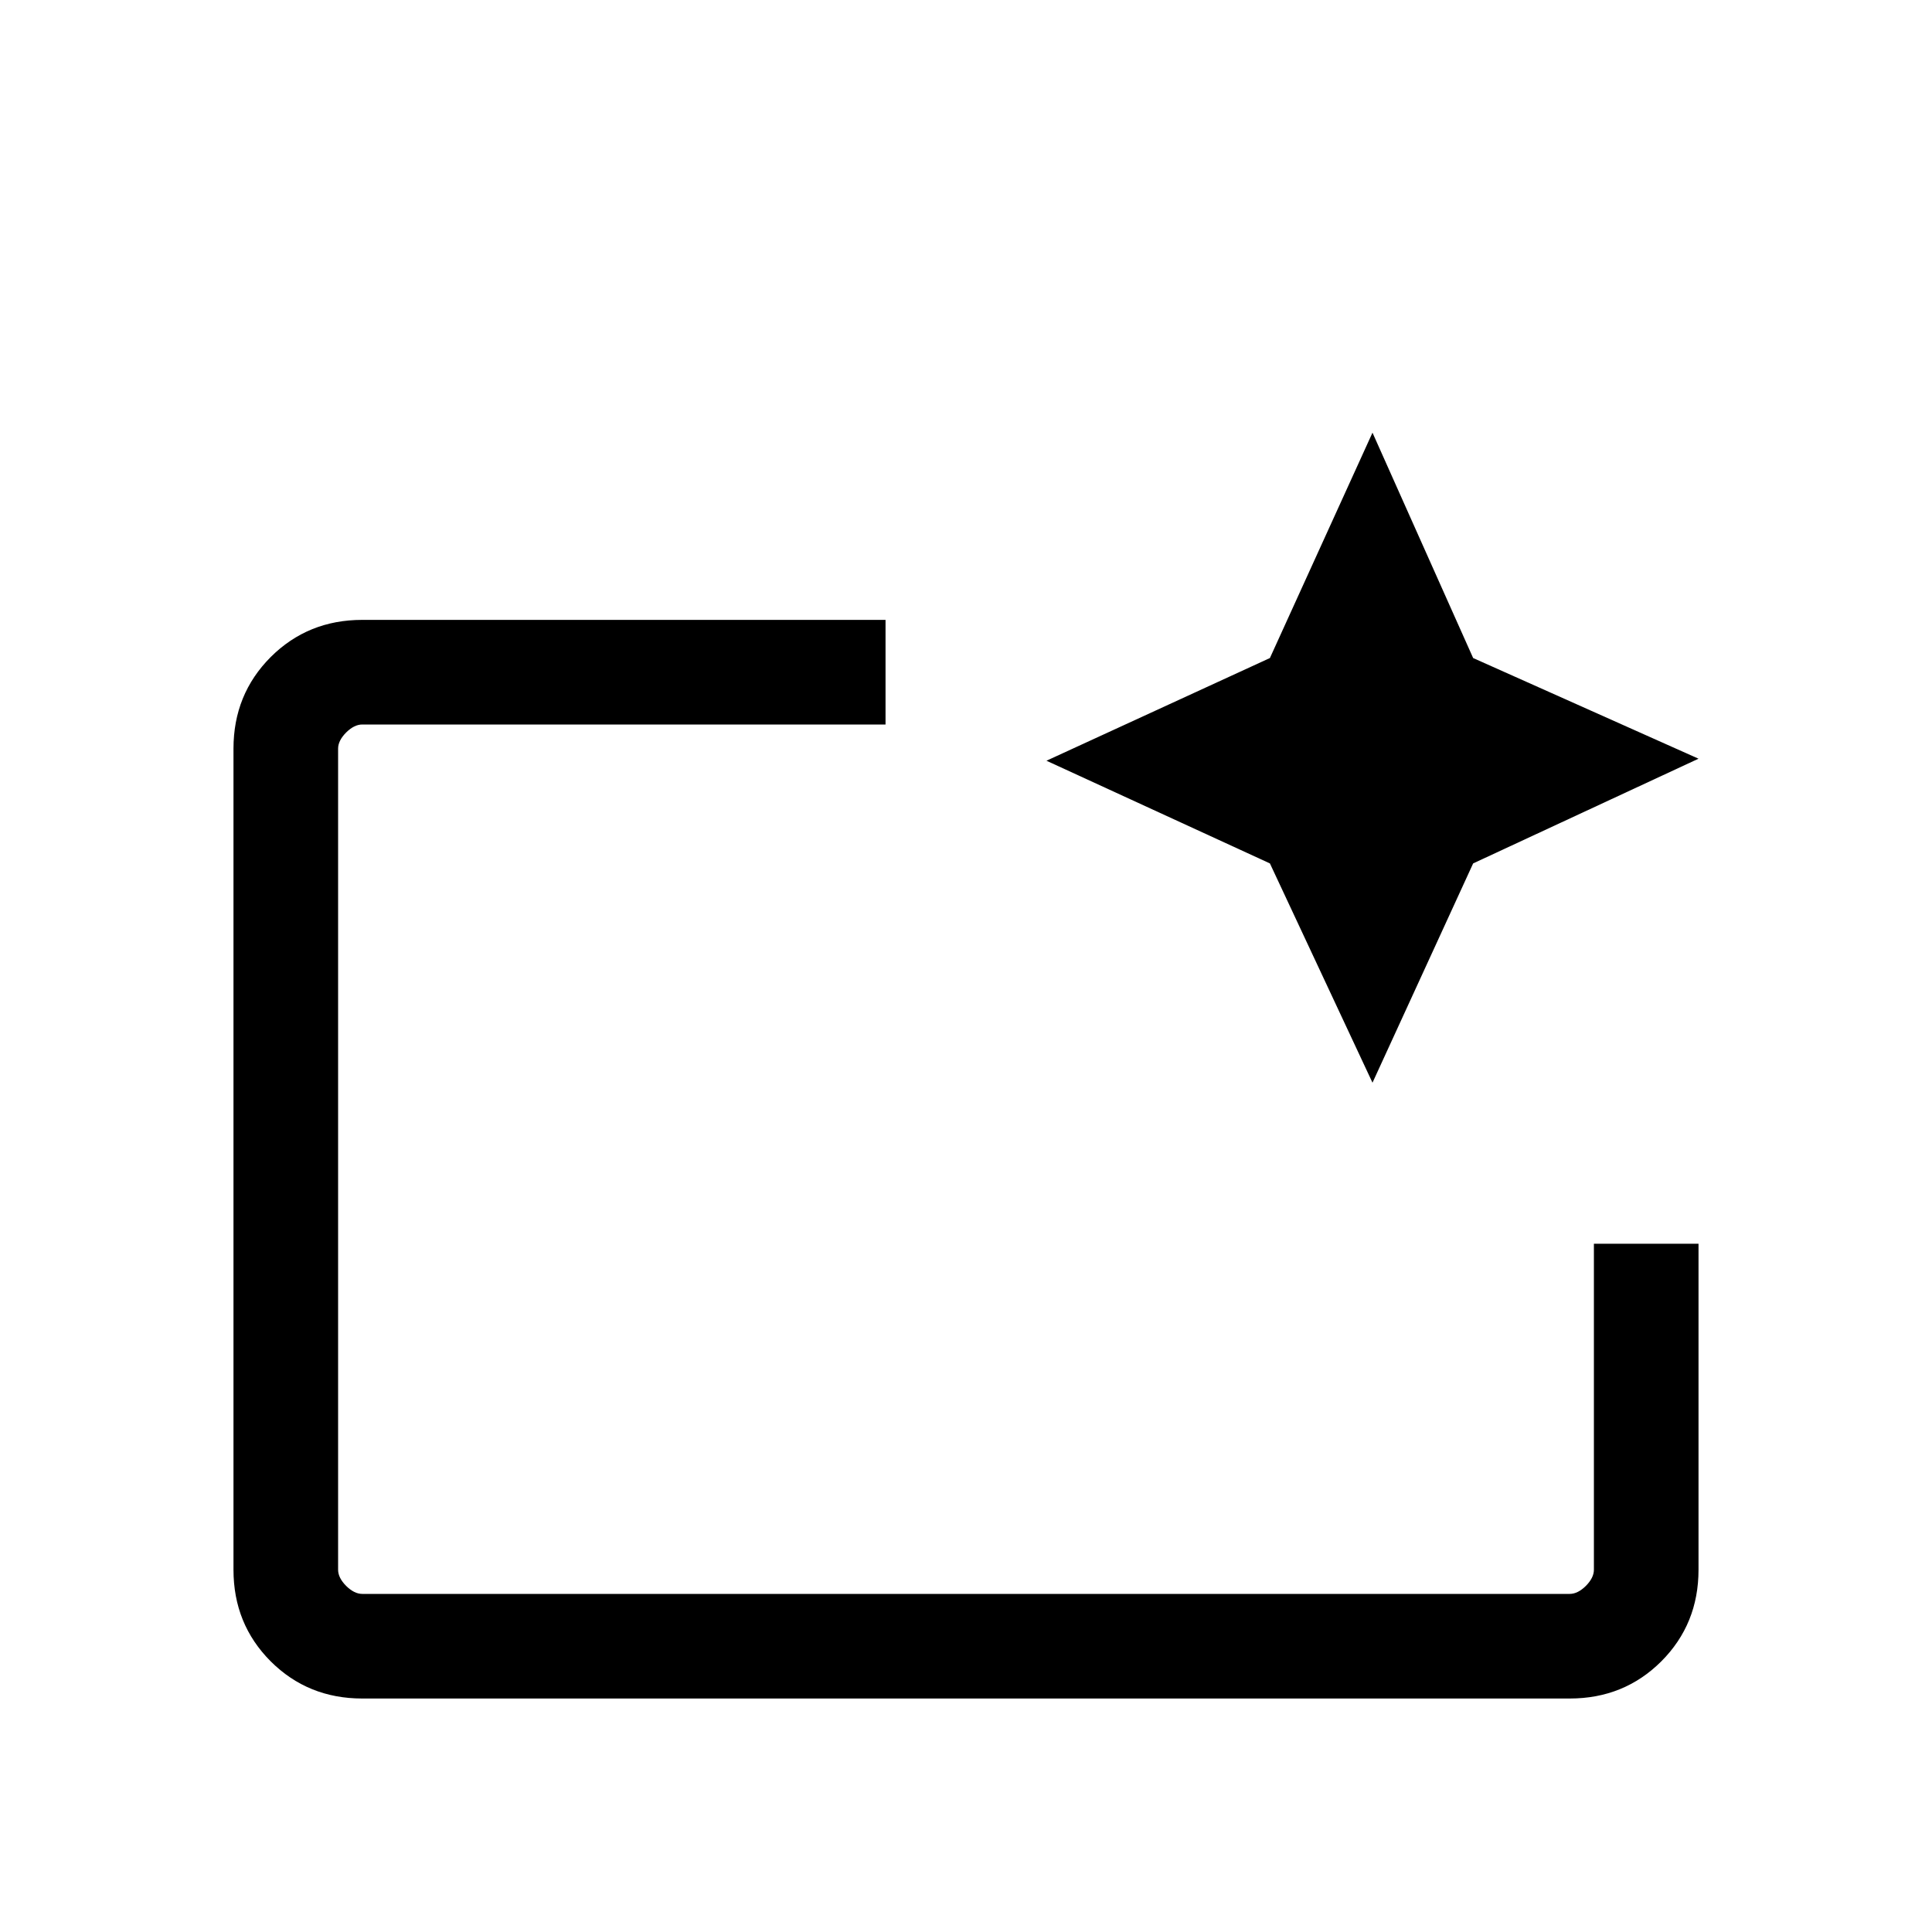 <svg xmlns="http://www.w3.org/2000/svg" height="20" width="20"><path d="M16.25 17.583H3.75q-.562 0-.948-.385-.385-.386-.385-.948v-8.5q0-.562.385-.948.386-.385.948-.385h5.417V7.5H3.75q-.083 0-.167.083-.083.084-.083.167v8.5q0 .083.083.167.084.083.167.083h12.5q.083 0 .167-.083.083-.084.083-.167v-3.375h1.083v3.375q0 .562-.385.948-.386.385-.948.385ZM3.5 16.5v-9 5.375-.563V16.5Zm10.708-5.292-1.062-2.27-2.313-1.063 2.313-1.063 1.062-2.333 1.042 2.333 2.333 1.042-2.333 1.084Z"/></svg>